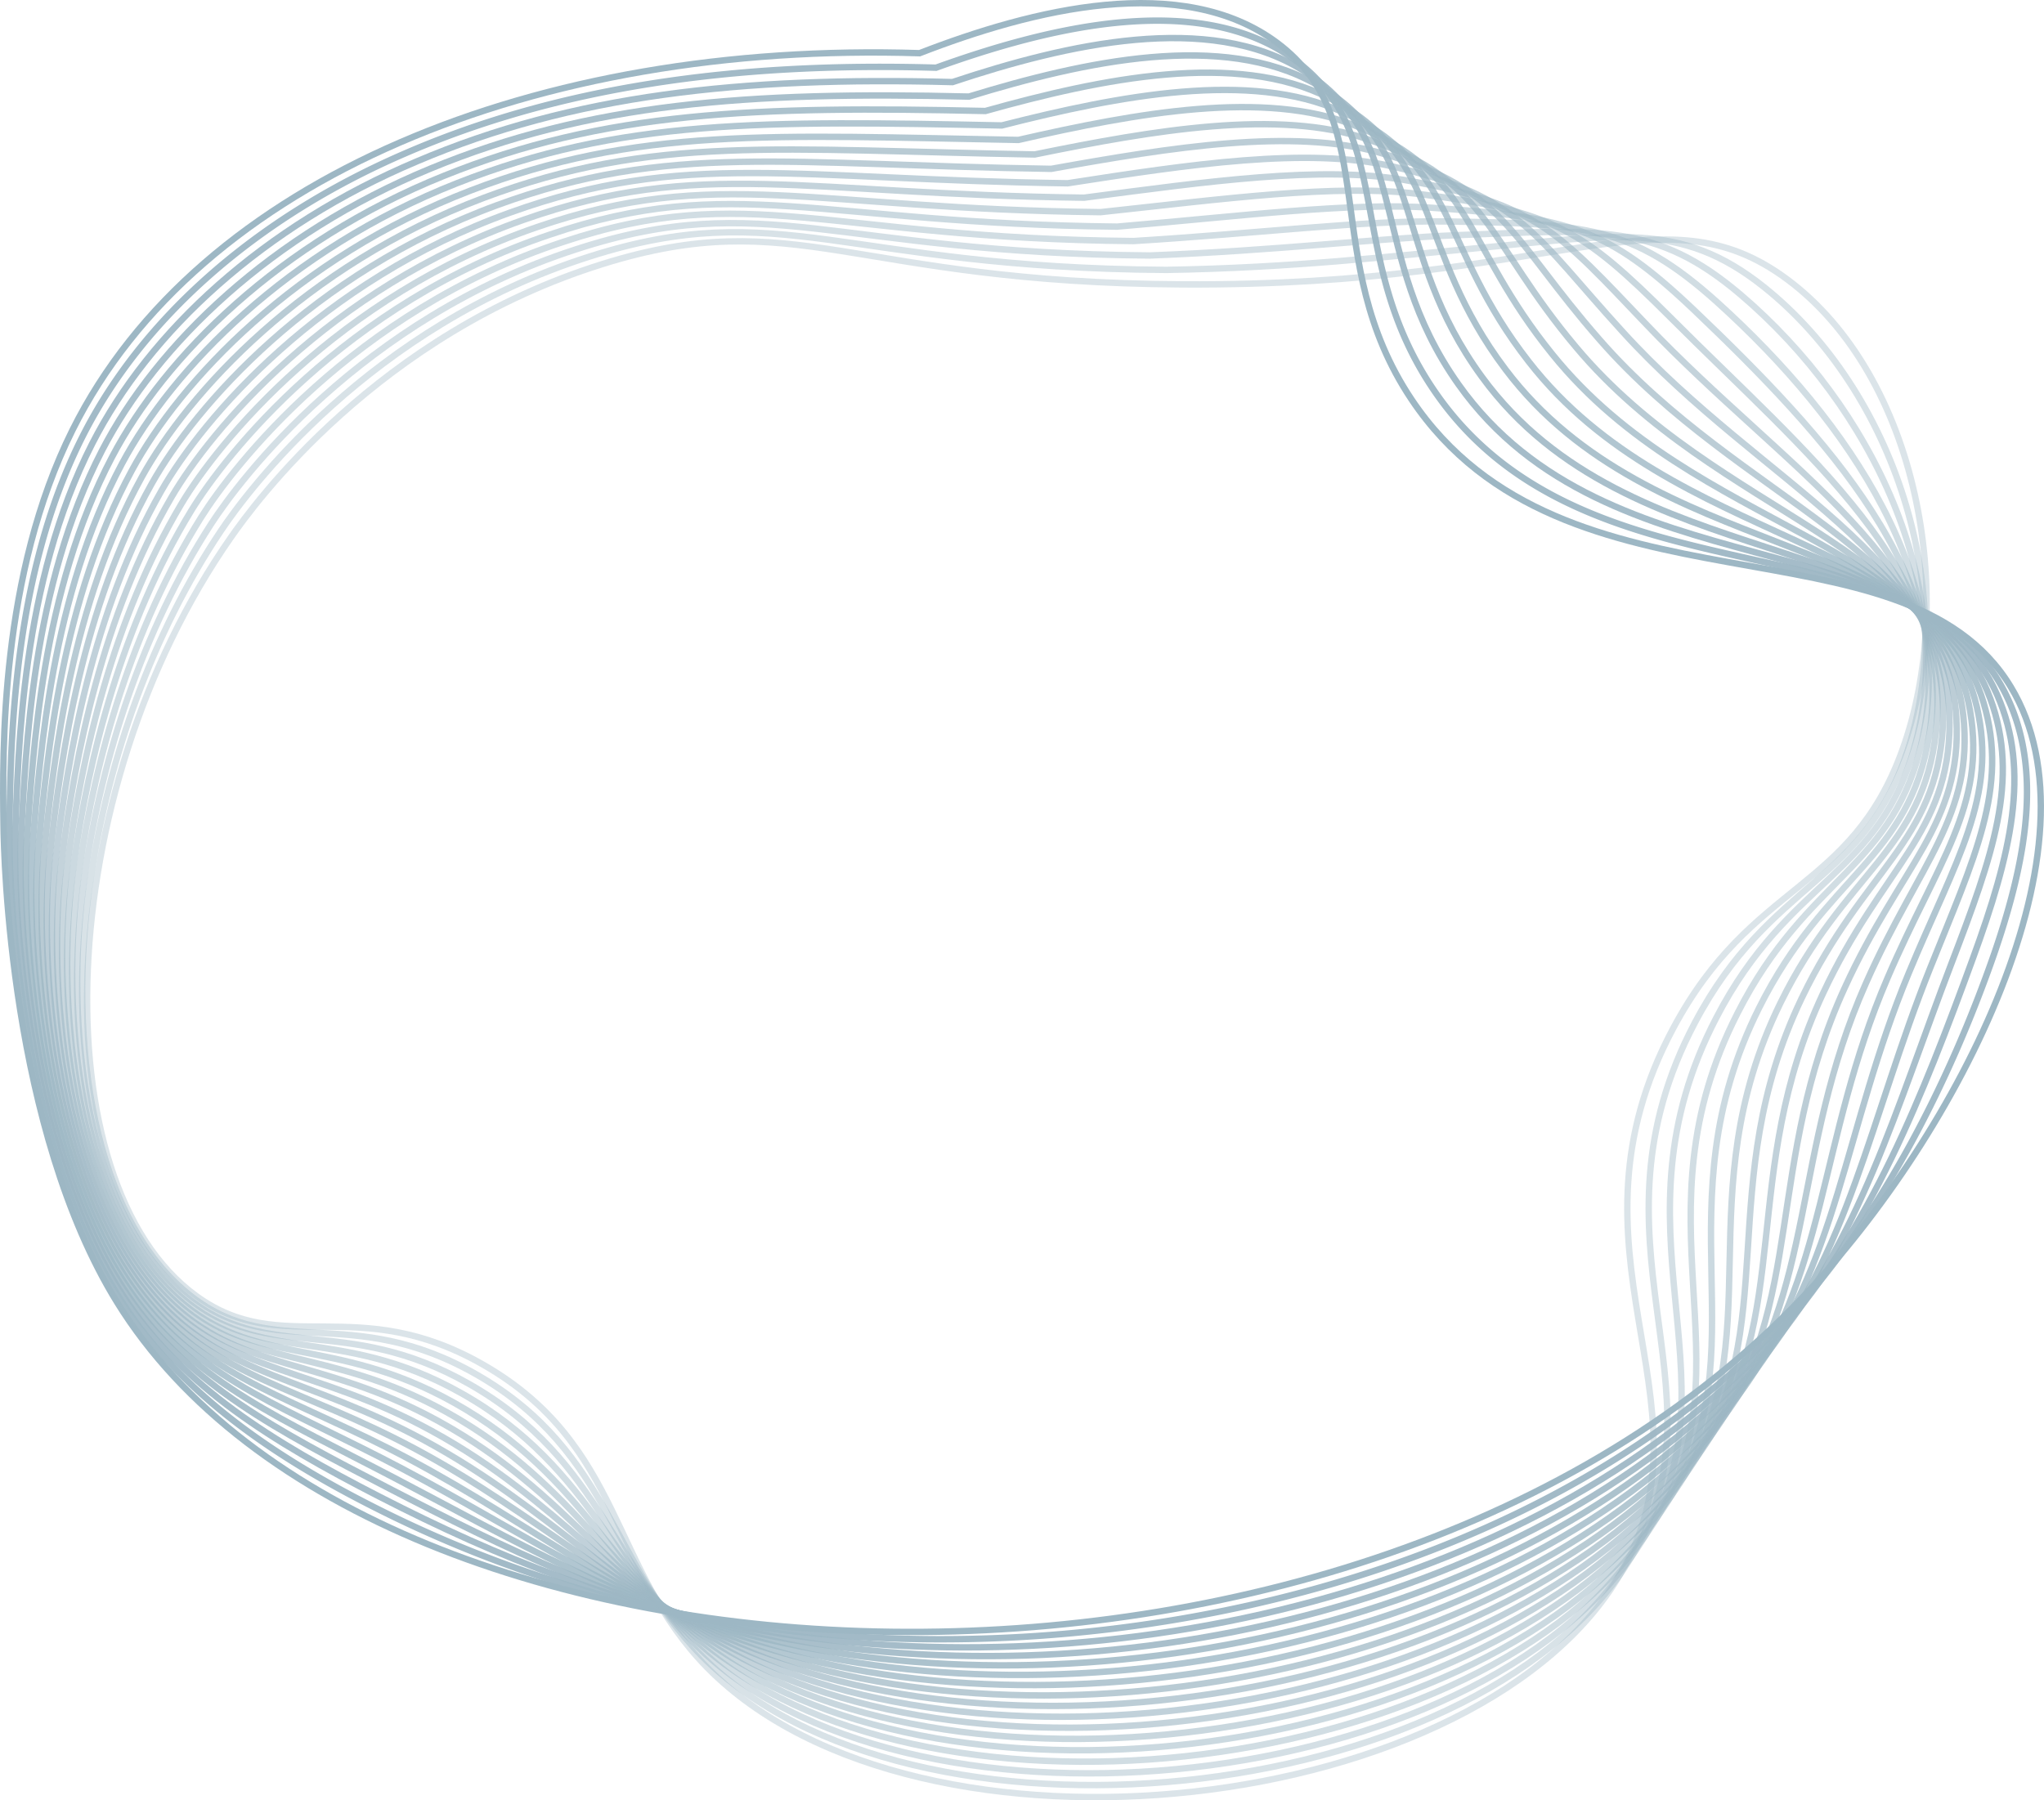 <svg xmlns="http://www.w3.org/2000/svg" viewBox="0 0 1599.79 1409.31"><defs><style>.cls-1{opacity:0.66;}.cls-10,.cls-11,.cls-12,.cls-13,.cls-14,.cls-15,.cls-16,.cls-17,.cls-18,.cls-2,.cls-3,.cls-4,.cls-5,.cls-6,.cls-7,.cls-8,.cls-9{fill:none;stroke:#6b92a6;stroke-miterlimit:10;stroke-width:5px;}.cls-3{opacity:0.96;}.cls-4{opacity:0.92;}.cls-5{opacity:0.88;}.cls-6{opacity:0.84;}.cls-7{opacity:0.8;}.cls-8{opacity:0.76;}.cls-9{opacity:0.72;}.cls-10{opacity:0.68;}.cls-11{opacity:0.64;}.cls-12{opacity:0.6;}.cls-13{opacity:0.56;}.cls-14{opacity:0.52;}.cls-15{opacity:0.48;}.cls-16{opacity:0.44;}.cls-17{opacity:0.4;}.cls-18{opacity:0.36;}</style></defs><g id="Layer_2" data-name="Layer 2"><g id="Layer_1-2" data-name="Layer 1"><g class="cls-1"><path class="cls-2" d="M719.75,41.64c-299-9.5-564.51,97.49-663,295C0,450.41,1.92,587.72,2.75,646.64c.32,23.33,5,237.25,89,373,203.61,329,973,359.8,1319-4,122.79-129.12,237.29-355.31,163-478-84-138.71-349.61-46.56-469-225-73.29-109.53-21.73-216.77-105-279C925.18-22.08,808.14,7.33,719.75,41.64Z"/><path class="cls-3" d="M64.5,341.89C8.09,453.62,8.47,588.2,7.32,649.17c-.58,30.68,4.21,240,88.3,370.16,43.89,67.95,111.19,116.82,195.51,159.66a950,950,0,0,0,306.92,95.25c278.84,37.28,615.87-40.31,804-245.35,69.41-75.68,123.08-179.64,158.81-282.44,27.32-79.33,37.18-148.87,7.62-205.69-72.53-139.43-327-62-445.31-234-72.76-105.69-28.6-204.23-113.32-262.38C935.63-6.53,821.74,20.82,732.62,53c-159.37-4.64-297,15.43-416.56,67.54C199.51,171.05,111,249.75,64.5,341.89Z"/><path class="cls-4" d="M72.25,347.14C16.15,456.82,14.51,588.7,11.9,651.69,10.31,689.76,15.44,894.33,99.5,1019,144.62,1086,211.63,1127.83,297,1171.63c92.85,47.67,187,85.61,298.13,104.7,271.12,46.57,616.45-29,798.15-234.19,70-79.09,111.5-184.1,150.83-291.81,29.8-81.64,45.46-146.52,19-206.44-61.5-139.49-304.39-77.38-421.62-243-72.24-101.87-35.36-191.7-121.64-245.76C946.2,9,835.34,34.31,745.5,64.26c-166.06-4.42-297.42,10.19-419.06,62C205.88,177.1,117.06,259.51,72.25,347.14Z"/><path class="cls-5" d="M80,352.39C24.21,460,20.3,589.19,16.47,654.22c-2.67,45.46,3,245.28,86.9,364.48,46.41,65.91,113.09,100.81,199.44,145.58,94,48.74,180.61,91.12,289.33,114.14,263.38,55.78,616.87-17.83,792.36-223,70.6-82.56,99.73-188.61,142.84-301.18,32.16-84,53.69-143.92,30.47-207.2-51-138.94-281.78-92.79-397.94-252-71.71-98-42-179.18-129.95-229.13-73-41.47-181-18.07-271.55,9.7-172.74-4.21-297.69,5.2-421.55,56.4C212.37,183.42,123.09,269.25,80,352.39Z"/><path class="cls-6" d="M87.75,357.64c-55.5,105.58-61.82,232.05-66.7,299.11-3.86,52.84,2.5,247.87,86.2,361.64,47.72,64.87,114,92.8,201.4,138.53,95.16,49.82,174.23,96.61,280.54,123.6,255.62,64.89,617.12-6.87,786.56-211.88,71.14-86.08,87.94-193.13,134.85-310.55,34.5-86.35,61.79-141.11,41.9-208-41-137.9-259.17-108.21-374.25-261-71.19-94.2-48.49-166.73-138.27-212.51C967.68,39.76,862.53,61.3,771.25,86.89c-179.43-4-298.07,0-424,50.83C218.76,189.52,129.09,279,87.75,357.64Z"/><path class="cls-7" d="M95.5,362.89c-55.23,103.52-64,227.28-69.88,296.39-5.1,60.21,2.13,250.41,85.5,358.8,49.09,63.82,115,84.79,203.37,131.48,96.32,50.9,167.85,102.06,271.75,133,247.84,73.92,617.21,3.94,780.76-200.72,71.63-89.65,76.13-197.66,126.86-319.92,36.82-88.71,69.73-138.11,53.32-208.71-31.7-136.45-236.56-123.62-350.56-270C1126,192.9,1141.76,128.92,1050,87.37,978.59,55,876.12,74.79,784.12,98.2,598,94.42,485.68,93,357.58,143.46,225.15,195.61,135.07,288.72,95.5,362.89Z"/><path class="cls-8" d="M103.25,368.14C48.27,469.59,37,590.65,30.2,661.8c-6.42,67.59,1.86,252.9,84.8,356,50.49,62.75,115.94,76.79,205.33,124.45,97.48,52,161.47,107.47,263,142.49,240.08,82.86,617.17,14.62,775-189.56,72.07-93.27,64.29-202.2,118.87-329.29,39.12-91.08,77.44-135,64.75-209.46-22.95-134.74-213.95-139-326.87-279-70.15-86.53-61.12-142.06-154.91-179.27-70.49-28-170.37-9.84-263.09,11.39-192.79-3.56-298.83-10.4-429,39.7C231.53,201.69,141,298.43,103.25,368.14Z"/><path class="cls-9" d="M111,373.39C56.25,472.76,42.39,591.13,34.77,664.33c-7.8,74.95,1.69,255.33,84.1,353.12,51.95,61.65,116.89,68.78,207.3,117.4,98.64,53.05,155.09,112.84,254.16,152,232.31,91.69,617,25.17,769.17-178.41,72.46-96.94,52.44-206.74,110.89-338.66,41.4-93.46,84.88-131.77,76.17-210.22-14.75-132.85-191.34-154.45-303.19-288-69.62-82.69-67.27-129.9-163.22-162.64-69.46-23.71-166.83-7.1-260.28,12C610.4,117.48,510.66,105.19,378.33,155,237.91,207.76,146.94,308.14,111,373.39Z"/><path class="cls-10" d="M118.75,378.64c-54.55,97.28-71,213-79.4,288.22-9.24,82.3,1.6,257.69,83.4,350.28,53.46,60.51,117.84,60.77,209.27,110.35,99.79,54.13,148.71,118.18,245.36,161.4C802,1389.32,1194,1324.51,1340.75,1121.64c72.79-100.65,40.57-211.3,102.9-348,43.68-95.84,92-128.51,87.6-211-7.06-130.9-168.73-169.87-279.5-297-69.1-78.86-73.35-117.91-171.55-146-68.35-19.57-163.29-4.35-257.45,12.53-206.15-3.13-299.61-20.88-434,28.55C244.28,213.81,152.84,317.82,118.75,378.64Z"/><path class="cls-11" d="M126.5,383.89c-54.38,95.18-73.33,208.16-82.58,285.5-10.72,89.64,1.61,260,82.7,347.44,55,59.33,118.8,52.76,211.24,103.31C438.8,1175.34,480.21,1243.6,574.42,1291c216.87,109.08,616.2,46,757.58-156.09,73-104.42,28.69-215.86,94.91-357.4,45.95-98.23,98.9-125.26,99-211.73.19-129-146.12-185.27-255.81-306-68.57-75-79.34-106.11-179.86-129.4-67.2-15.57-159.75-1.61-254.64,13.09-212.83-2.91-300-26.13-436.53,23C250.65,219.85,158.71,327.5,126.5,383.89Z"/><path class="cls-12" d="M134.25,389.14C80,482.19,58.53,592.51,48.5,671.91c-12.26,97,1.69,262.21,82,344.6,56.63,58.12,119.74,44.76,213.2,96.27,102.1,56.28,136,128.72,227.77,180.3,209.22,117.62,615.62,56.25,751.78-144.94,73.24-108.22,16.79-220.42,86.92-366.78,48.22-100.61,105.43-122.05,110.45-212.47,7.06-127.12-123.51-200.69-232.12-315-68-71.19-85.3-94.52-188.18-112.78-66-11.72-156.21,1.13-251.82,13.65-219.52-2.7-300.41-31.4-439,17.42C257,225.87,164.55,337.16,134.25,389.14Z"/><path class="cls-13" d="M142,394.39C87.82,485.29,63.88,593,53.07,674.44c-13.84,104.32,1.86,264.34,81.3,341.76,58.31,56.82,120.7,36.75,215.17,89.22,103.26,57.36,129.71,133.93,219,189.75,201.64,126.1,614.93,66.47,746-133.78,73.35-112.08,4.88-225,78.93-376.15,50.47-103,111.65-119,121.88-213.23,13.61-125.41-100.9-216.1-208.44-324-67.53-67.35-91.25-83.17-196.49-96.16-64.84-8-152.68,3.88-249,14.23-226.19-2.49-300.81-36.68-441.52,11.84C263.37,231.89,170.36,346.8,142,394.39Z"/><path class="cls-14" d="M149.75,399.64C95.58,488.35,69.22,593.4,57.65,677c-15.46,111.64,2.08,266.39,80.6,338.92,60,55.46,121.64,28.74,217.13,82.18,104.42,58.44,123.44,139.1,210.18,199.19,194.13,134.49,614.11,76.63,740.19-122.62,73.38-116-7-229.58,71-385.52,52.71-105.4,117.55-116,133.3-214,19.91-123.92-78.29-231.52-184.75-333-67-63.52-97.22-72.08-204.82-79.54-63.67-4.41-149.13,6.62-246.18,14.79-232.88-2.27-301.31-42.23-444,6.28C269.63,237.59,176.14,356.42,149.75,399.64Z"/><path class="cls-15" d="M157.5,404.89c-54.24,86.46-83,189-95.28,274.6-17.11,119,2.38,268.36,79.9,336.09,61.84,54,122.6,20.73,219.1,75.13C466.8,1150.23,478.43,1235,562.61,1299.36c186.69,142.82,613.18,86.73,734.39-111.47,73.32-119.91-19.22-234.3,63-394.89,54.78-107.89,123.18-113.2,144.72-214.74,26-122.64-55.68-246.93-161.06-342-66.48-59.68-103.25-61.25-213.13-62.91-62.56-.95-145.6,9.36-243.37,15.35-239.56-2-301.69-47.47-446.51.71C276,243.64,181.88,366,157.5,404.89Z"/><path class="cls-16" d="M165.25,410.14C110.83,494.28,79.86,594.28,66.8,682,48,808.28,69.5,952.24,146,1015.26c63.68,52.48,123.54,12.73,221.06,68.09,106.73,60.6,111,149.38,192.59,218.1,179.37,151.11,612.16,96.81,728.6-100.31,73.17-123.9-31.08-238.86,55-404.26,57.07-110.28,128.55-110.59,156.15-215.49,32-121.62-33.07-262.35-137.37-351-66-55.85-109.39-50.69-221.45-46.3C1079,186.51,998.49,196.2,900,200c-246.25-1.84-302.08-52.71-449-4.86C282.37,249.69,187.59,375.59,165.25,410.14Z"/><path class="cls-17" d="M173,415.39C118.25,497.1,85.17,594.71,71.37,684.55c-20.52,133.56,3.08,272,78.5,330.4,65.6,50.81,124.5,4.72,223,61,107.89,61.68,104.88,154.49,183.8,227.55,172.12,159.37,611,106.87,722.8-89.15,72.93-127.92-42.94-243.41,47-413.63,59.36-112.66,133.7-108.18,167.58-216.25,37.89-120.85-10.46-277.76-113.69-360-65.43-52-115.65-40.38-229.76-29.67-60.56,5.68-138.52,14.85-237.74,16.49-252.92-1.63-302.47-58-451.5-10.43C288.75,255.74,193.26,385.14,173,415.39Z"/><path class="cls-18" d="M471.75,206.64c-176.63,55.15-272.85,188-291,214-140,200.35-149.86,504.87-27,594,67.57,49,125.45-3.29,225,54,109,62.75,98.78,159.58,175,237,165,167.6,609.8,116.9,717-78,72.58-132-54.8-248,39-423,61.64-115,138.65-106,179-217,43.73-120.36,12.15-293.18-90-369-98.32-73-178.87,5.59-473,4C666.14,221.23,622.89,159.44,471.75,206.64Z"/></g></g></g></svg>